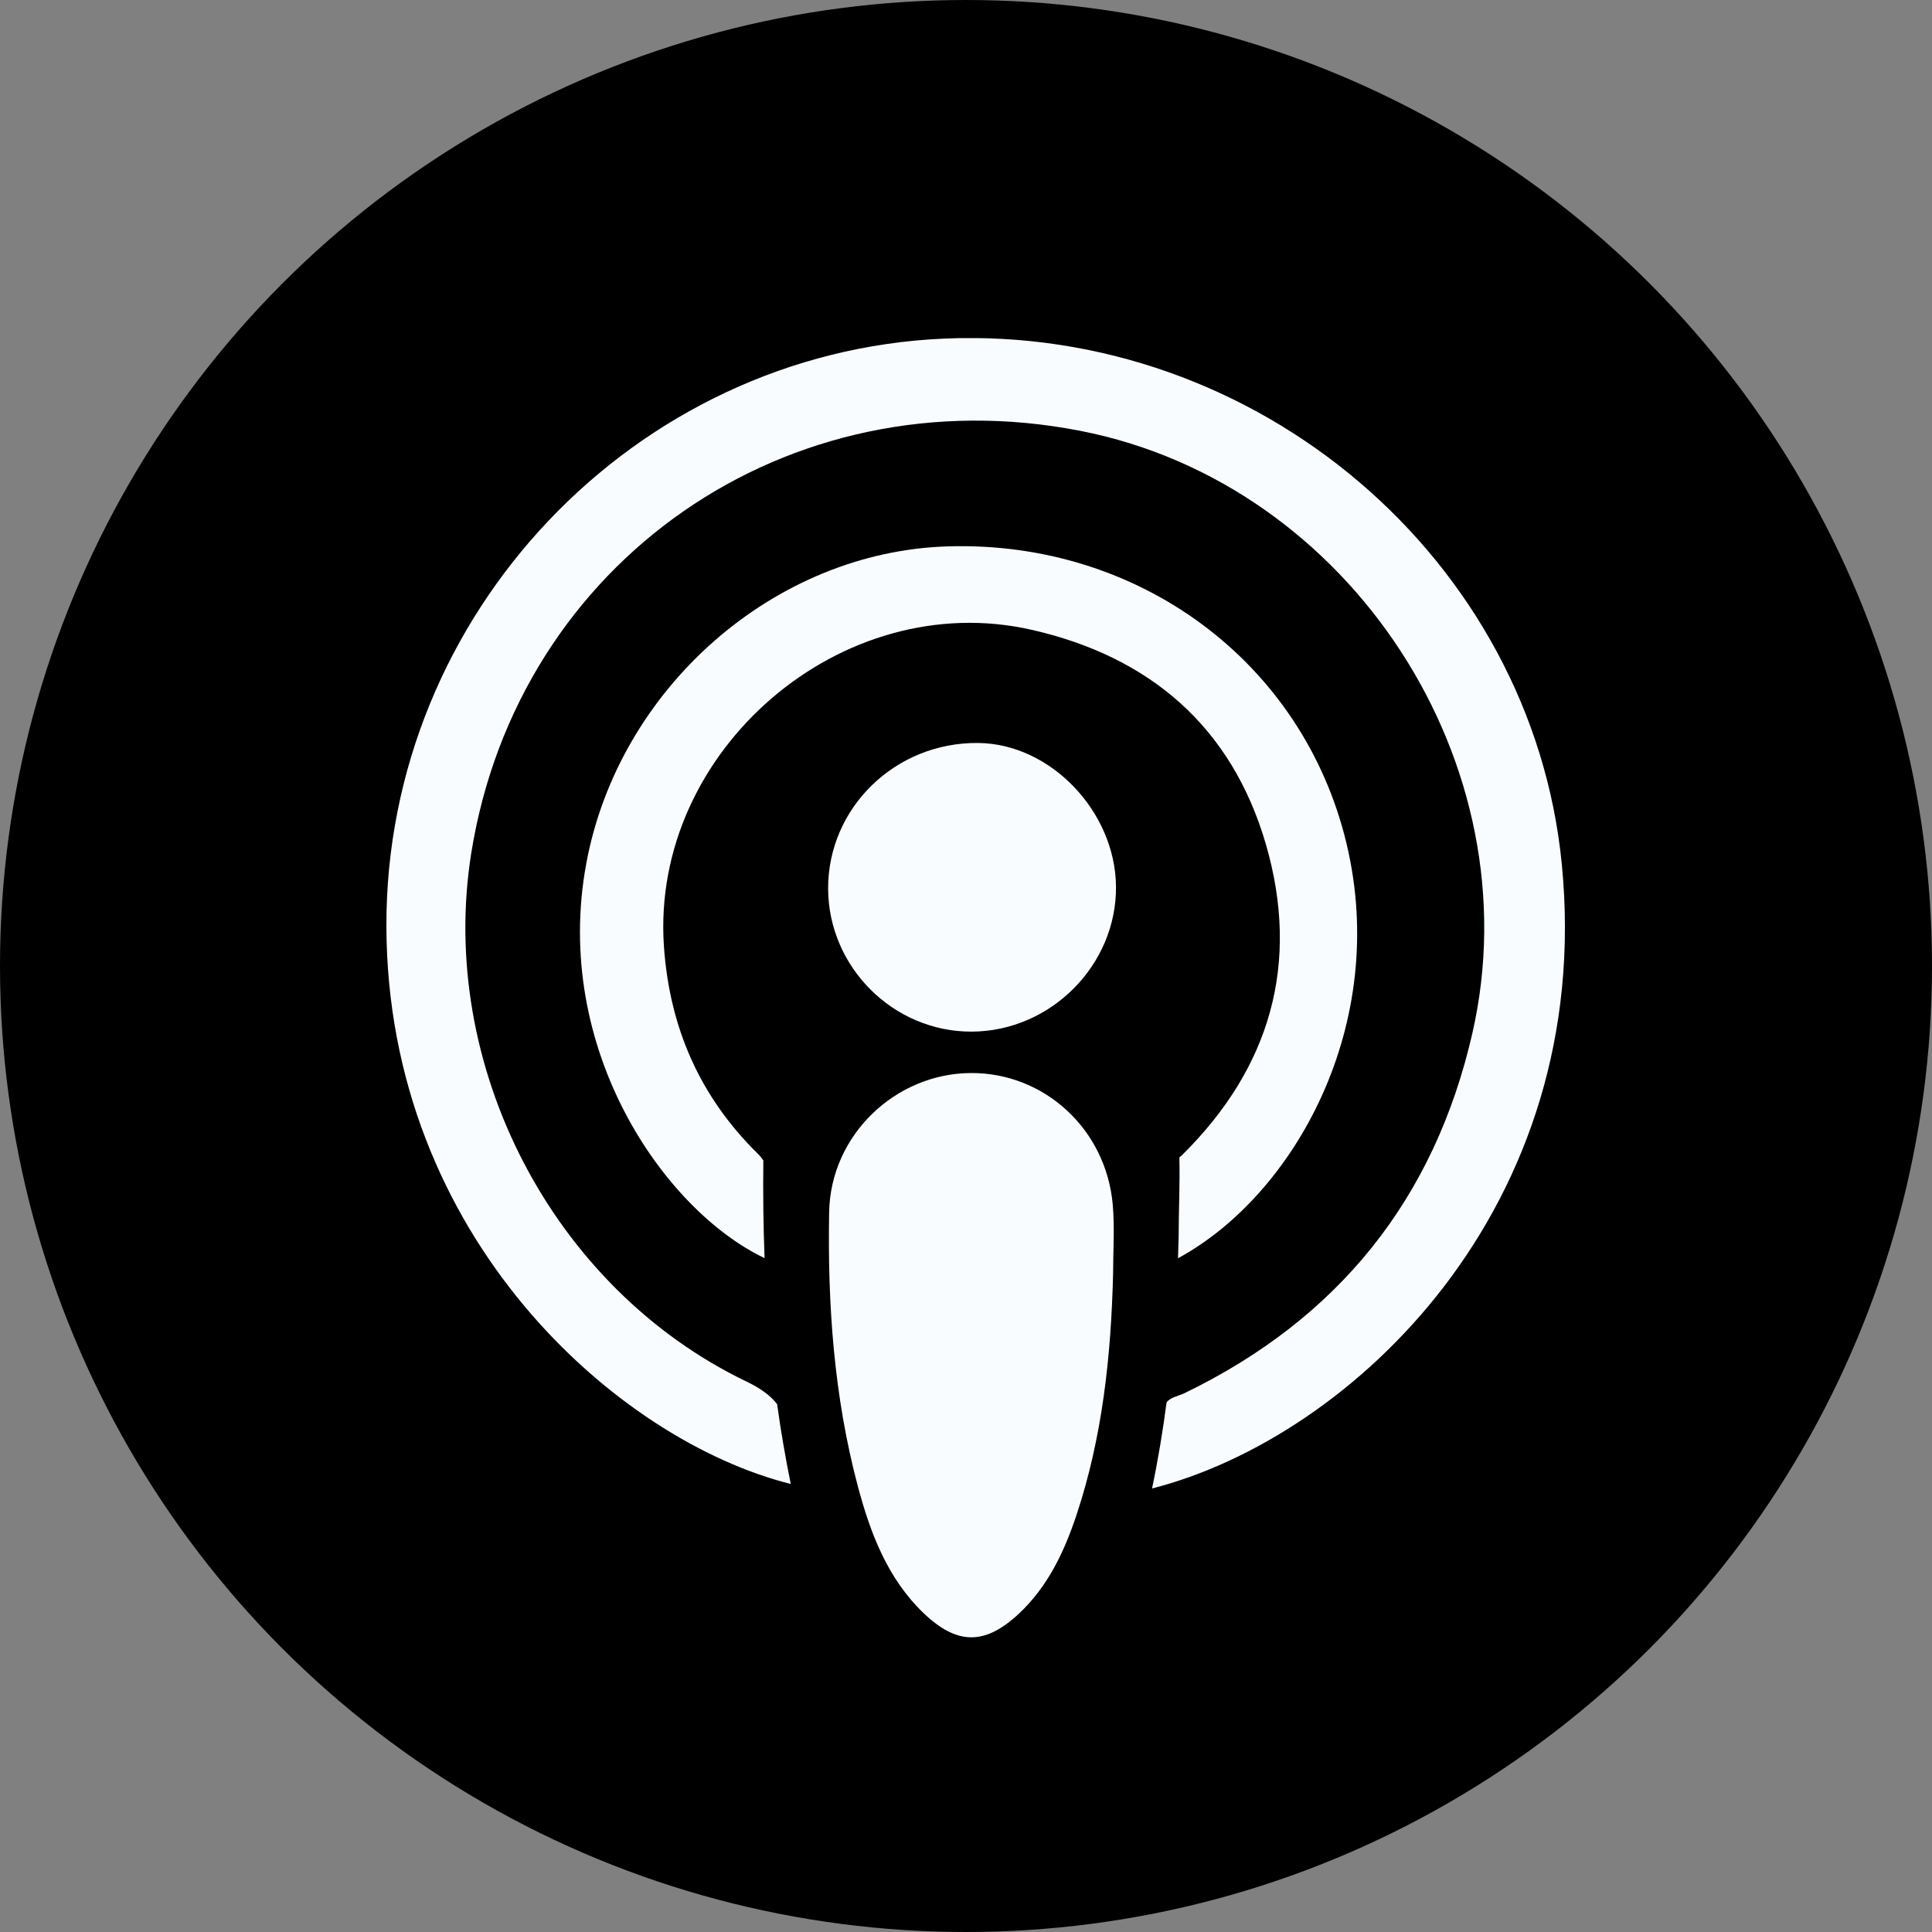 <svg width="30" height="30" viewBox="0 0 30 30" fill="none" xmlns="http://www.w3.org/2000/svg">
<rect x="0" y="0" width="30" height="30" fill="#808080" stroke="none"/>
<circle cx="15" cy="15" r="15" fill="black"/>
<g clip-path="url(#clip0_3601_4909)">
<path d="M17.284 19.784C17.252 21.057 17.119 22.314 16.714 23.53C16.524 24.099 16.27 24.638 15.82 25.058C15.297 25.546 14.864 25.55 14.339 25.046C13.781 24.51 13.515 23.807 13.322 23.084C12.95 21.69 12.849 20.258 12.875 18.823C12.896 17.624 13.904 16.669 15.074 16.662C16.218 16.655 17.178 17.537 17.279 18.71C17.31 19.066 17.284 19.427 17.284 19.784Z" fill="#F9FCFE"/>
<path d="M12.859 13.803C12.854 12.544 13.902 11.523 15.19 11.537C16.31 11.548 17.317 12.597 17.329 13.764C17.341 14.985 16.315 16.016 15.086 16.019C13.872 16.022 12.866 15.02 12.859 13.803Z" fill="#F9FCFE"/>
<path d="M24.252 13.423C23.791 8.685 19.516 5.044 14.655 5.258C9.857 5.47 5.987 9.529 6 14.383C6.013 19.21 9.585 22.369 12.279 23.043C12.195 22.631 12.124 22.218 12.067 21.804C11.96 21.666 11.806 21.555 11.592 21.453C8.574 20.003 6.791 16.54 7.318 13.245C8.043 8.713 12.24 5.804 16.775 6.69C20.972 7.51 23.815 11.875 22.863 16.043C22.273 18.625 20.773 20.481 18.391 21.634C18.299 21.678 18.183 21.693 18.115 21.774C18.056 22.223 17.982 22.67 17.889 23.113C20.995 22.319 24.771 18.749 24.252 13.423Z" fill="#F9FCFE"/>
<path d="M20.908 13.096C20.233 10.28 17.687 8.394 14.718 8.484C12.018 8.565 9.605 10.69 9.103 13.412C8.573 16.287 10.31 18.791 11.872 19.536C11.853 19.031 11.847 18.524 11.853 18.018C11.827 17.98 11.797 17.944 11.764 17.912C10.864 17.026 10.395 15.95 10.309 14.689C10.104 11.658 13.067 9.104 16.026 9.781C17.865 10.201 19.129 11.295 19.657 13.111C20.193 14.958 19.727 16.585 18.35 17.941C18.338 17.952 18.326 17.963 18.313 17.973C18.324 18.382 18.302 18.793 18.302 19.202C18.299 19.314 18.296 19.426 18.292 19.538C20.101 18.557 21.582 15.905 20.908 13.096Z" fill="#F9FCFE"/>
</g>
<defs>
<clipPath id="clip0_3601_4909">
<rect width="18.3" height="20.173" fill="white" transform="translate(6 5.25)"/>
</clipPath>
</defs>
</svg>
